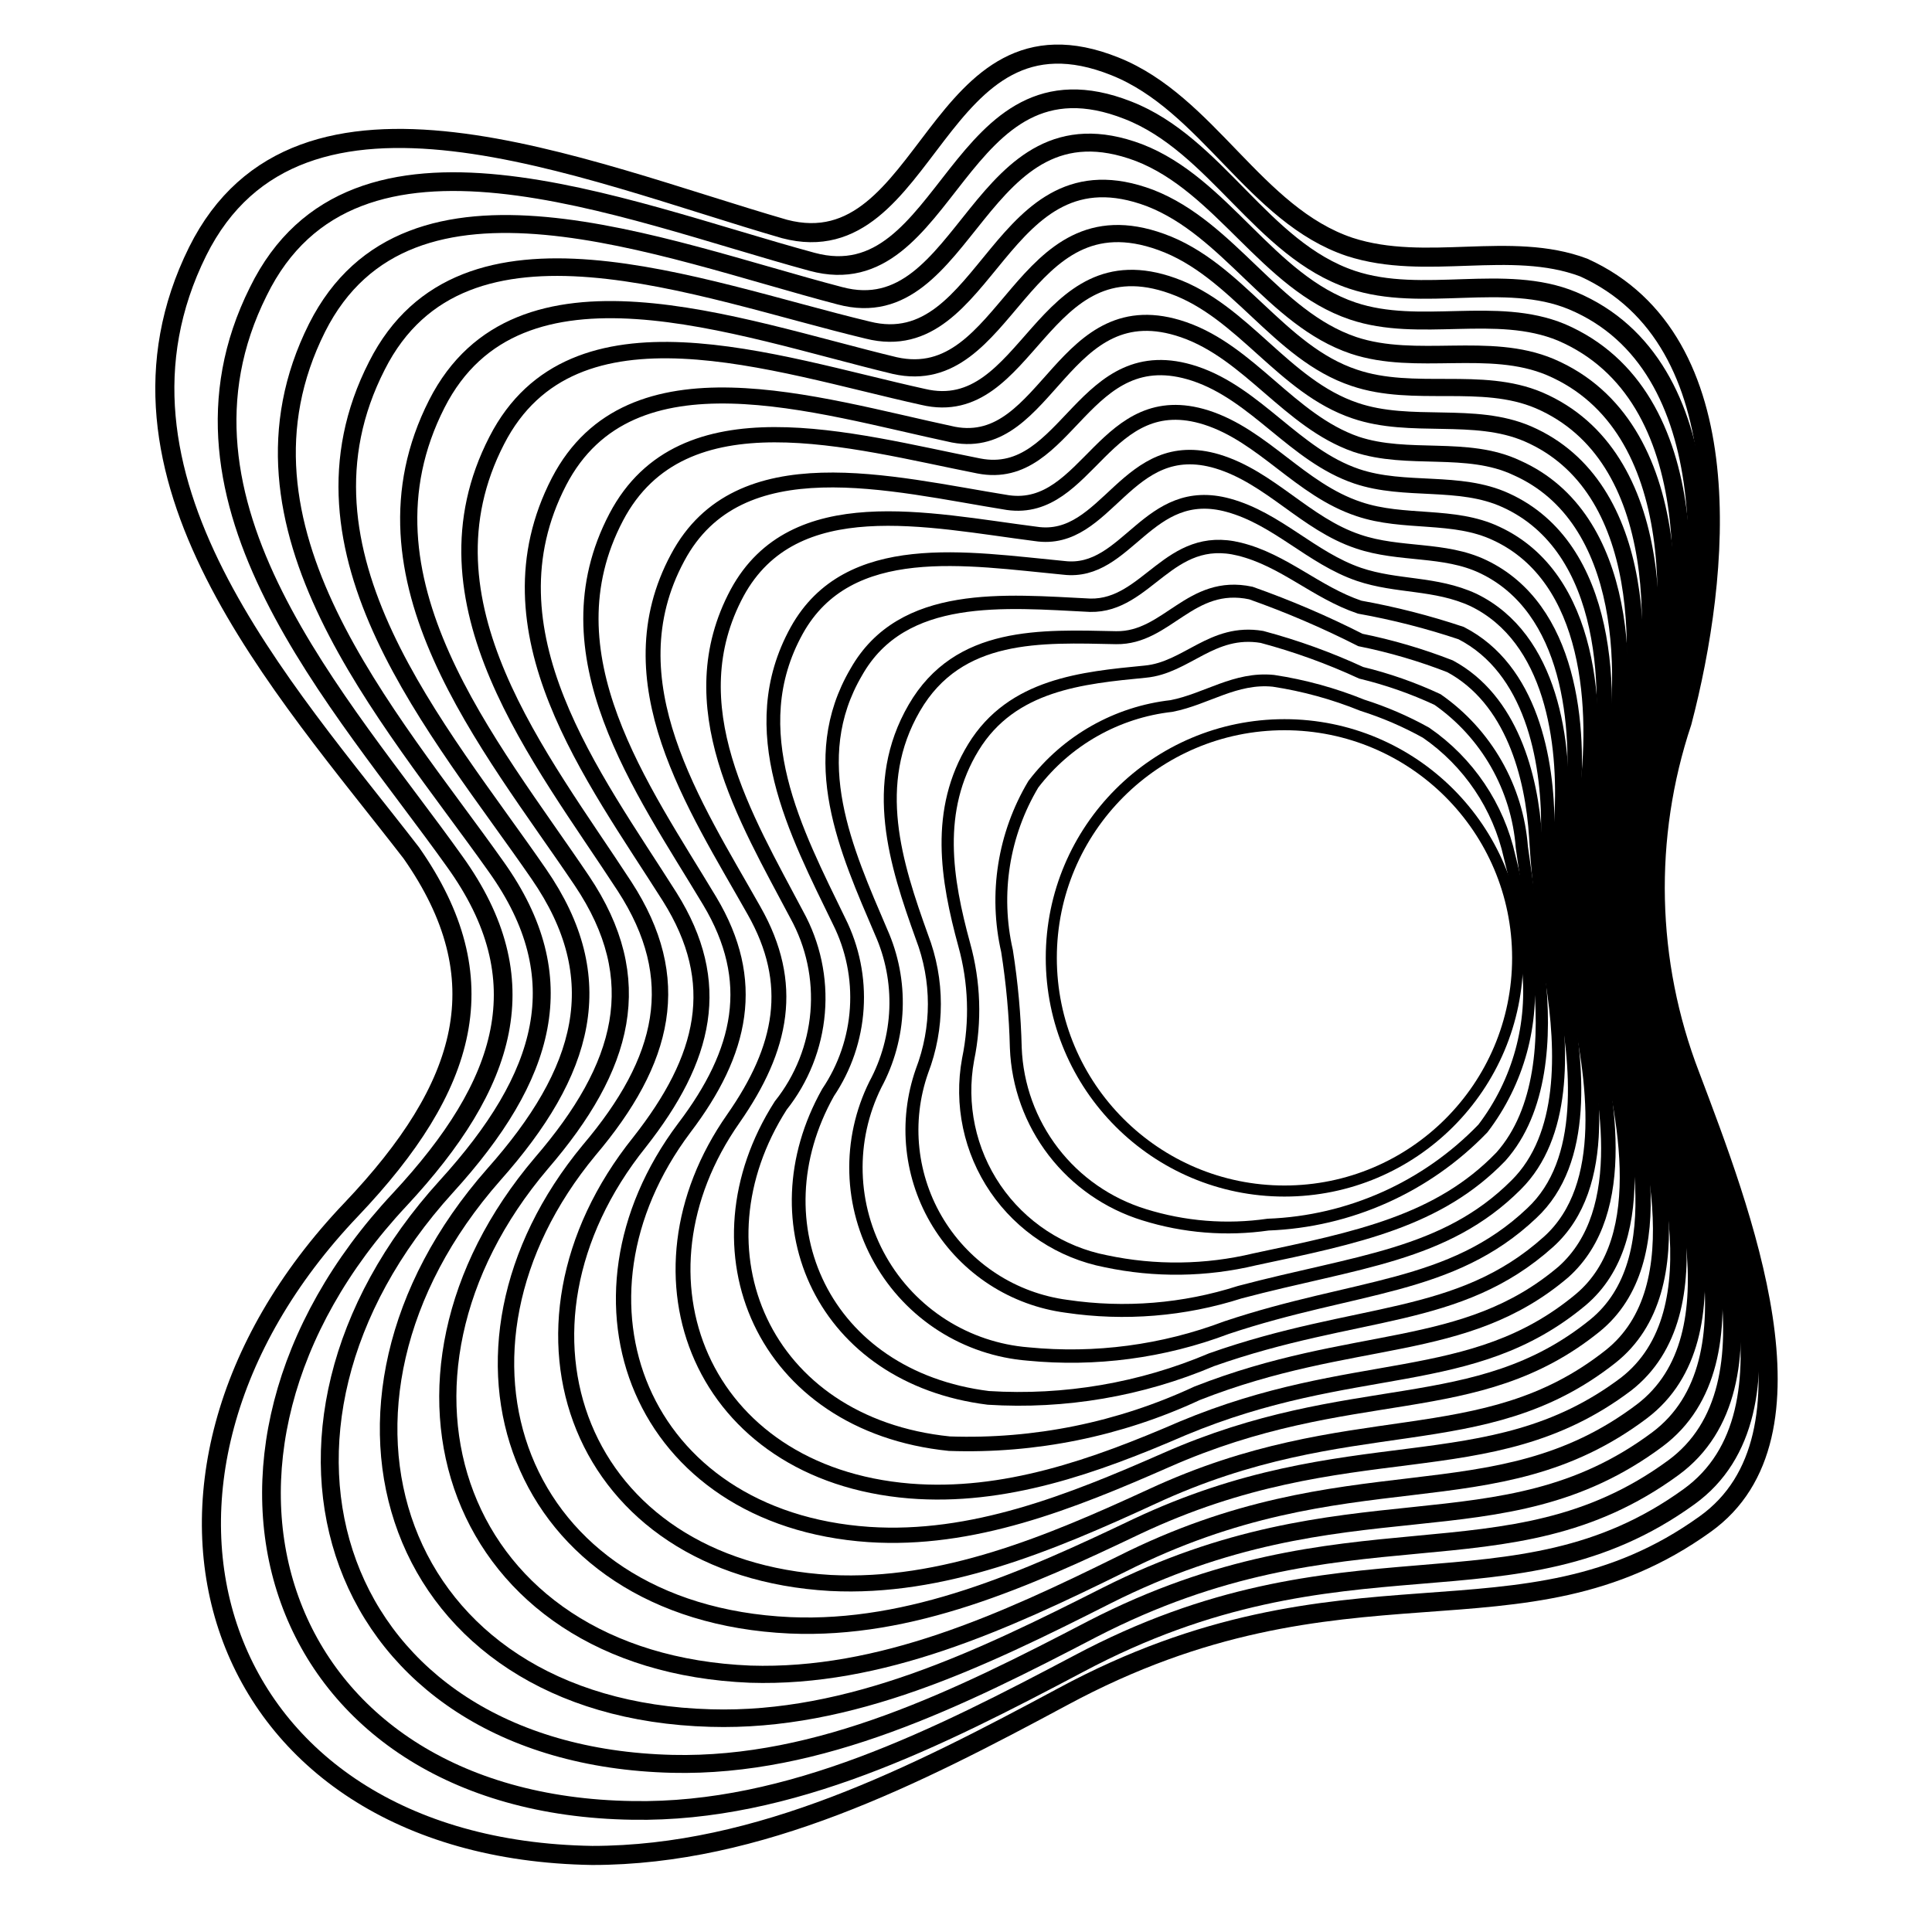 <svg width="81" height="80" viewBox="0 0 81 80" fill="none" xmlns="http://www.w3.org/2000/svg">
    <path d="M32.892 9.6C24.428 7.152 12.54 1.984 8.284 10.544C3.628 19.952 11.868 28.8 17.244 35.76C20.94 41.04 19.628 45.552 14.732 50.704C3.788 62.176 8.716 77.536 24.828 77.792C31.852 77.792 38.364 74.464 44.556 71.136C56.428 64.736 63.756 69.456 71.484 63.904C76.668 60.208 73.004 50.768 70.86 45.088C69.031 40.338 68.913 35.1 70.524 30.272C72.124 24.16 73.148 14.272 66.396 11.216C63.324 10.064 59.788 11.392 56.588 10.352C52.62 9.024 50.636 4.336 46.748 2.784C39.18 -0.256 38.988 11.2 32.892 9.6Z" stroke="black" stroke-width="0.8" stroke-miterlimit="10"/>
    <path d="M47.292 4.624C50.988 6.064 52.908 10.464 56.684 11.728C59.644 12.72 63.084 11.424 65.932 12.608C72.332 15.296 71.74 24.928 70.012 30.672C68.626 35.3 68.755 40.25 70.38 44.8C72.38 50.24 75.74 59.2 70.812 62.752C63.42 68.096 56.412 63.792 45.212 69.76C39.34 72.864 33.148 76.016 26.524 75.904C11.324 75.68 6.636 61.12 16.748 50.304C21.292 45.424 22.62 41.072 19.068 36.128C14.268 29.392 6.396 21.104 10.828 12.224C14.828 4.048 26.028 8.8 34.044 10.976C39.804 12.544 40.076 1.776 47.292 4.624Z" stroke="black" stroke-width="0.784" stroke-miterlimit="10"/>
    <path d="M47.756 6.4C51.26 7.76 53.148 11.84 56.716 13.04C59.516 13.984 62.732 12.8 65.468 13.936C71.596 16.576 70.988 25.6 69.5 31.072C68.26 35.461 68.4 40.125 69.9 44.432C71.756 49.648 74.828 58.112 70.156 61.536C63.164 66.656 56.492 62.784 45.788 68.304C40.236 71.2 34.396 74.096 28.188 73.952C13.868 73.6 9.388 60 18.716 49.744C22.908 45.136 24.124 41.008 20.812 36.352C16.284 29.952 9.1 22.112 13.292 13.744C17.132 6.112 27.692 10.432 35.212 12.4C40.588 13.84 40.972 3.84 47.756 6.4Z" stroke="black" stroke-width="0.752" stroke-miterlimit="10"/>
    <path d="M48.22 8.304C51.548 9.6 53.388 13.344 56.748 14.48C59.388 15.36 62.428 14.304 65.004 15.392C70.764 17.856 70.38 26.304 68.988 31.488C67.886 35.639 68.025 40.023 69.388 44.096C71.132 49.088 73.884 57.072 69.484 60.352C62.892 65.264 56.524 61.792 46.396 66.896C41.148 69.552 35.66 72.208 29.788 72.032C16.428 71.664 12.188 58.912 20.7 49.248C24.54 44.928 25.628 41.04 22.588 36.64C18.412 30.576 11.788 23.184 15.804 15.328C19.42 8.176 29.244 12.128 36.38 13.84C41.468 15.12 41.852 5.904 48.22 8.304Z" stroke="black" stroke-width="0.736" stroke-miterlimit="10"/>
    <path d="M48.684 10.144C51.884 11.296 53.596 14.784 56.78 15.84C59.276 16.688 62.108 15.76 64.524 16.784C69.948 19.12 69.692 26.992 68.476 31.888C67.518 35.815 67.673 39.932 68.924 43.776C70.524 48.576 72.988 56.016 68.844 59.168C62.636 63.856 56.572 60.768 47.036 65.568C42.108 68 36.94 70.368 31.452 70.192C19.02 69.68 14.988 57.84 22.7 48.768C26.188 44.72 27.18 41.072 24.396 36.928C20.54 31.2 14.588 24.256 18.316 16.928C21.724 10.24 30.86 13.728 37.516 15.328C42.3 16.4 42.748 8 48.684 10.144Z" stroke="black" stroke-width="0.72" stroke-miterlimit="10"/>
    <path d="M49.164 11.984C52.124 13.04 53.82 16.208 56.812 17.216C59.148 18.016 61.804 17.216 64.06 18.192C69.132 20.4 69.02 27.68 67.964 32.288C67.136 35.999 67.302 39.862 68.444 43.488C69.9 48.016 72.06 55.008 68.172 58.032C62.38 62.4 56.588 59.792 47.66 64C43.036 66.208 38.22 68.368 33.116 68.144C21.596 67.616 17.708 56.672 24.7 48.224C27.9 44.448 28.7 41.04 26.188 37.168C22.668 31.76 17.324 25.264 20.828 18.464C24.028 12.224 32.46 15.264 38.7 16.64C43.132 17.696 43.644 10 49.164 11.984Z" stroke="black" stroke-width="0.688" stroke-miterlimit="10"/>
    <path d="M49.628 13.824C52.396 14.784 54.06 17.648 56.844 18.624C59.036 19.36 61.5 18.624 63.596 19.616C68.3 21.712 68.396 28.416 67.452 32.72C66.765 36.203 66.94 39.801 67.964 43.2C69.276 47.488 71.164 54 67.516 56.88C62.124 61.136 56.636 58.88 48.316 62.736C44.012 64.72 39.532 66.608 34.812 66.368C24.22 65.76 20.524 55.728 26.812 47.888C29.58 44.368 30.348 41.216 28.076 37.6C24.876 32.544 20.188 26.48 23.436 20.192C26.428 14.432 34.188 16.992 39.98 18.224C43.964 18.976 44.54 12.064 49.628 13.824Z" stroke="black" stroke-width="0.672" stroke-miterlimit="10"/>
    <path d="M50.092 15.664C52.684 16.528 54.284 19.088 56.876 19.968C58.908 20.656 61.18 20.08 63.132 20.976C67.484 22.96 67.66 29.072 66.94 33.088C66.4 36.32 66.586 39.632 67.484 42.784C68.652 46.864 70.22 52.864 66.86 55.584C61.868 59.616 56.684 57.776 48.892 61.216C44.892 62.976 40.764 64.624 36.428 64.336C26.828 63.68 23.26 54.528 28.684 47.296C31.116 44.096 31.756 41.12 29.756 37.776C26.924 33.056 22.812 27.44 25.836 21.68C28.62 16.384 35.676 18.48 41.036 19.536C44.796 20.272 45.388 14.112 50.092 15.664Z" stroke="black" stroke-width="0.64" stroke-miterlimit="10"/>
    <path d="M50.572 17.504C52.972 18.272 54.508 20.528 56.972 21.344C58.86 21.984 60.94 21.52 62.732 22.368C66.732 24.224 67.036 29.76 66.492 33.568C66.085 36.563 66.281 39.61 67.068 42.528C68.092 46.368 69.372 51.888 66.268 54.496C61.676 58.32 56.78 56.88 49.58 59.888C45.884 61.488 42.092 62.832 38.14 62.512C29.388 61.792 26.092 53.536 30.748 46.896C32.812 43.936 33.356 41.248 31.612 38.176C29.132 33.776 25.612 28.576 28.412 23.376C30.972 18.576 37.356 20.288 42.252 21.072C45.628 21.552 46.316 16.16 50.572 17.504Z" stroke="black" stroke-width="0.624" stroke-miterlimit="10"/>
    <path d="M51.036 19.344C53.26 20.016 54.732 21.968 56.94 22.704C58.668 23.296 60.556 22.976 62.188 23.76C65.836 25.504 66.284 30.448 65.916 33.904C65.644 36.659 65.844 39.441 66.508 42.128C67.404 45.744 68.396 50.784 65.548 53.328C61.388 56.864 56.748 55.84 50.188 58.416C46.941 59.928 43.383 60.652 39.804 60.528C31.964 59.728 28.876 52.384 32.732 46.352C33.622 45.234 34.16 43.878 34.28 42.454C34.4 41.03 34.095 39.603 33.404 38.352C31.26 34.288 28.364 29.584 30.908 24.848C33.276 20.496 38.908 21.808 43.42 22.384C46.444 22.848 47.212 18.208 51.036 19.344Z" stroke="black" stroke-width="0.608" stroke-miterlimit="10"/>
    <path d="M51.5 21.184C53.548 21.744 54.972 23.392 56.972 24.08C58.572 24.624 60.172 24.416 61.772 25.152C65.068 26.752 65.644 31.136 65.452 34.304C65.321 36.822 65.531 39.346 66.076 41.808C66.828 45.184 67.516 49.728 64.924 52.064C61.148 55.456 56.924 54.848 50.796 57.008C47.843 58.261 44.638 58.809 41.436 58.608C34.524 57.744 31.628 51.312 34.716 45.808C35.423 44.759 35.839 43.541 35.92 42.279C36.002 41.016 35.746 39.755 35.18 38.624C33.372 34.896 31.084 30.624 33.404 26.432C35.564 22.544 40.556 23.424 44.604 23.808C47.276 24.128 48.108 20.256 51.5 21.184Z" stroke="black" stroke-width="0.576" stroke-miterlimit="10"/>
    <path d="M51.964 23.024C53.836 23.488 55.164 24.832 57.004 25.456C58.447 25.715 59.87 26.078 61.26 26.544C64.188 28.048 64.908 31.824 64.892 34.704C64.894 36.976 65.113 39.242 65.548 41.472C66.156 44.672 66.556 48.688 64.22 50.864C60.844 54.064 56.828 53.856 51.42 55.664C48.768 56.667 45.921 57.045 43.1 56.768C41.823 56.666 40.59 56.252 39.51 55.564C38.43 54.875 37.535 53.932 36.904 52.818C36.272 51.703 35.923 50.451 35.888 49.17C35.852 47.89 36.131 46.62 36.7 45.472C37.227 44.495 37.523 43.41 37.565 42.3C37.607 41.19 37.393 40.086 36.94 39.072C35.484 35.664 33.74 31.856 35.9 28.176C37.836 24.752 42.14 25.2 45.708 25.376C48.108 25.424 49.004 22.288 51.964 23.024Z" stroke="black" stroke-width="0.56" stroke-miterlimit="10"/>
    <path d="M52.444 24.864C54.016 25.42 55.55 26.077 57.036 26.832C58.319 27.091 59.577 27.46 60.796 27.936C63.372 29.328 64.22 32.512 64.38 35.104C64.492 37.056 64.764 39.184 65.068 41.152C65.532 44.08 65.628 47.632 63.564 49.68C60.588 52.656 56.876 52.88 51.98 54.176C49.636 54.927 47.151 55.129 44.716 54.768C43.617 54.623 42.564 54.236 41.634 53.633C40.704 53.03 39.92 52.227 39.339 51.283C38.758 50.339 38.395 49.277 38.276 48.175C38.157 47.073 38.286 45.958 38.652 44.912C39.348 43.099 39.348 41.093 38.652 39.28C37.548 36.208 36.476 32.88 38.332 29.68C40.188 26.48 43.66 26.672 46.796 26.736C48.94 26.768 49.9 24.32 52.444 24.864Z" stroke="black" stroke-width="0.544" stroke-miterlimit="10"/>
    <path d="M52.908 26.704C54.335 27.085 55.727 27.588 57.068 28.208C58.169 28.474 59.241 28.849 60.268 29.328C61.279 30.033 62.121 30.955 62.733 32.026C63.344 33.097 63.71 34.29 63.804 35.52C64.044 37.2 64.316 39.056 64.524 40.816C64.828 43.52 64.636 46.576 62.924 48.496C60.316 51.2 56.908 51.888 52.604 52.8C50.556 53.29 48.424 53.317 46.364 52.88C44.48 52.515 42.816 51.421 41.734 49.836C40.653 48.251 40.241 46.303 40.588 44.416C40.917 42.826 40.862 41.18 40.428 39.616C39.676 36.864 39.196 33.968 40.812 31.328C42.428 28.688 45.388 28.416 48.012 28.16C49.756 28 50.812 26.352 52.908 26.704Z" stroke="black" stroke-width="0.512" stroke-miterlimit="10"/>
    <path d="M53.388 28.544C54.666 28.738 55.918 29.082 57.116 29.568C58.043 29.861 58.938 30.247 59.788 30.72C61.571 31.949 62.822 33.807 63.292 35.92C63.677 37.415 63.929 38.941 64.044 40.48C64.331 42.914 63.659 45.364 62.172 47.312C59.804 49.77 56.575 51.215 53.164 51.344C51.421 51.596 49.645 51.453 47.964 50.928C46.455 50.462 45.127 49.54 44.164 48.287C43.201 47.035 42.65 45.515 42.588 43.936C42.555 42.575 42.432 41.217 42.22 39.872C41.674 37.486 42.069 34.982 43.324 32.88C44.018 31.971 44.889 31.212 45.885 30.648C46.88 30.084 47.979 29.728 49.116 29.6C50.588 29.312 51.788 28.384 53.388 28.544Z" stroke="black" stroke-width="0.496" stroke-miterlimit="10"/>
    <path d="M53.852 49.936C59.251 49.936 63.628 45.559 63.628 40.16C63.628 34.761 59.251 30.384 53.852 30.384C48.453 30.384 44.076 34.761 44.076 40.16C44.076 45.559 48.453 49.936 53.852 49.936Z" stroke="black" stroke-width="0.464" stroke-miterlimit="10"/>
    </svg>
    